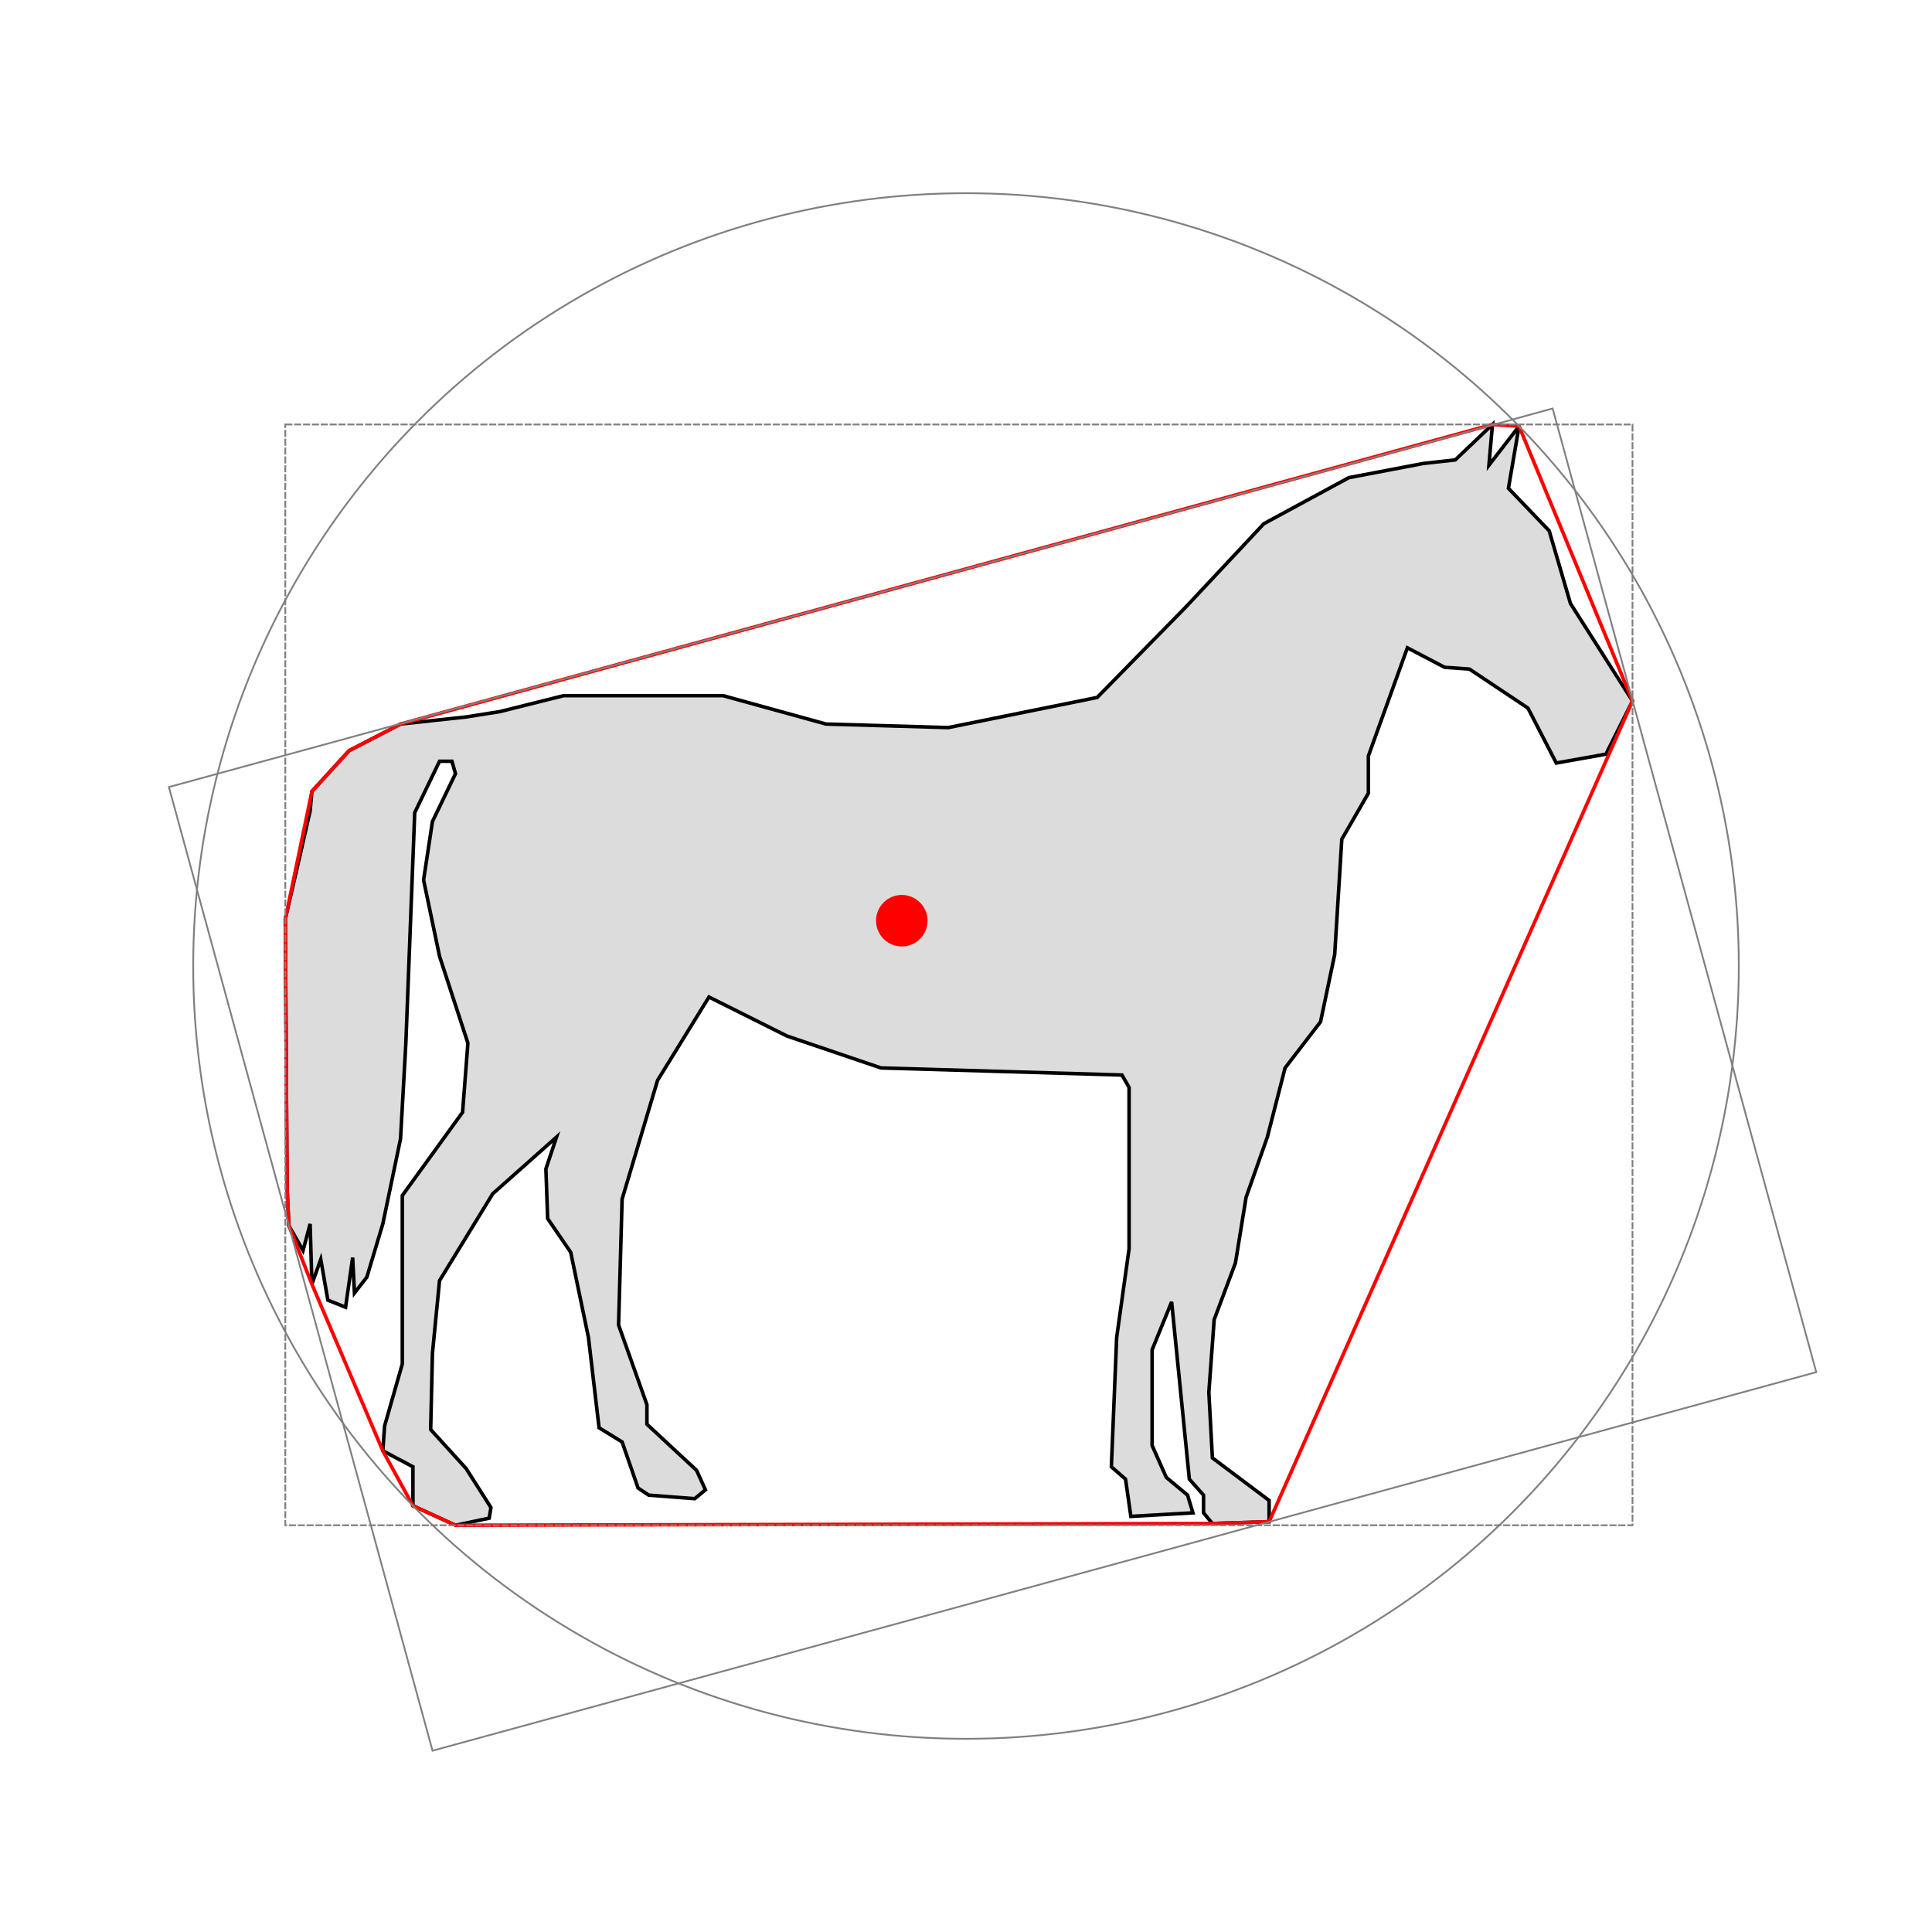 <svg version="1.1" width="600" height="600" viewBox="-136.955 -128.455 1089.909 1089.909" xmlns="http://www.w3.org/2000/svg"><path d="M684,131 L705,111 L703,134 L720,112 L714,147 L737,171 L749,212 L784,267 L769,297 L741,302 L725,271 L692,249 L678,248 L657,237 L635,298 L635,319 L620,345 L616,410 L608,448 L588,474 L578,513 L566,547 L560,584 L548,616 L545,657 L547,694 L579,718 L579,730 L547,731 L542,725 L542,715 L534,706 L524,606 L513,633 L513,687 L521,705 L533,715 L536,725 L501,727 L498,706 L490,699 L493,626 L500,576 L500,485 L496,478 L360,474 L307,456 L263,434 L234,481 L214,548 L212,619 L228,664 L228,675 L256,701 L261,712 L255,717 L229,715 L223,711 L214,685 L201,677 L195,626 L185,578 L172,559 L171,531 L177,513 L141,545 L111,594 L107,635 L106,678 L126,700 L140,722 L139,728 L120,732 L96,721 L96,699 L79,690 L80,676 L90,641 L90,546 L124,499 L127,460 L111,411 L102,368 L107,335 L120,308 L118,301 L111,301 L97,330 L92,460 L89,514 L79,562 L70,592 L63,601 L62,581 L58,609 L48,605 L44,582 L39,596 L38,562 L34,577 L26,563 L25,542 L24,390 L33,351 L38,329 L39,318 L60,295 L89,280 L126,276 L145,273 L181,264 L271,264 L329,280 L398,282 L482,265 L532,214 L576,167 L624,141 L666,133z" fill="gainsboro" stroke="black" stroke-width="2" vector-effect="non-scaling-stroke"/><path d="M705,111 L720,112 L784,267 L579,730 L547,731 L120,732 L96,721 L79,690 L39,596 L26,563 L25,542 L24,390 L39,318 L60,295 L89,280z" fill="none" stroke="red" stroke-width="2" vector-effect="non-scaling-stroke"/><circle cx="408.0" cy="416.5" r="435.964" fill="none" stroke="gray" stroke-width="1" vector-effect="non-scaling-stroke"/><circle cx="371.775" cy="390.947" r="14.532" fill="red" stroke="none"/><rect x="24" y="111" width="760" height="621" fill="none" stroke="gray" stroke-width="1" stroke-dasharray="4 1" vector-effect="non-scaling-stroke"/><rect x="-404.651" y="-281.803" width="809.303" height="563.606" fill="none" stroke="gray" stroke-width="1" transform="translate(422.993,480.585) rotate(-15.3 0 0)" vector-effect="non-scaling-stroke"/></svg>
